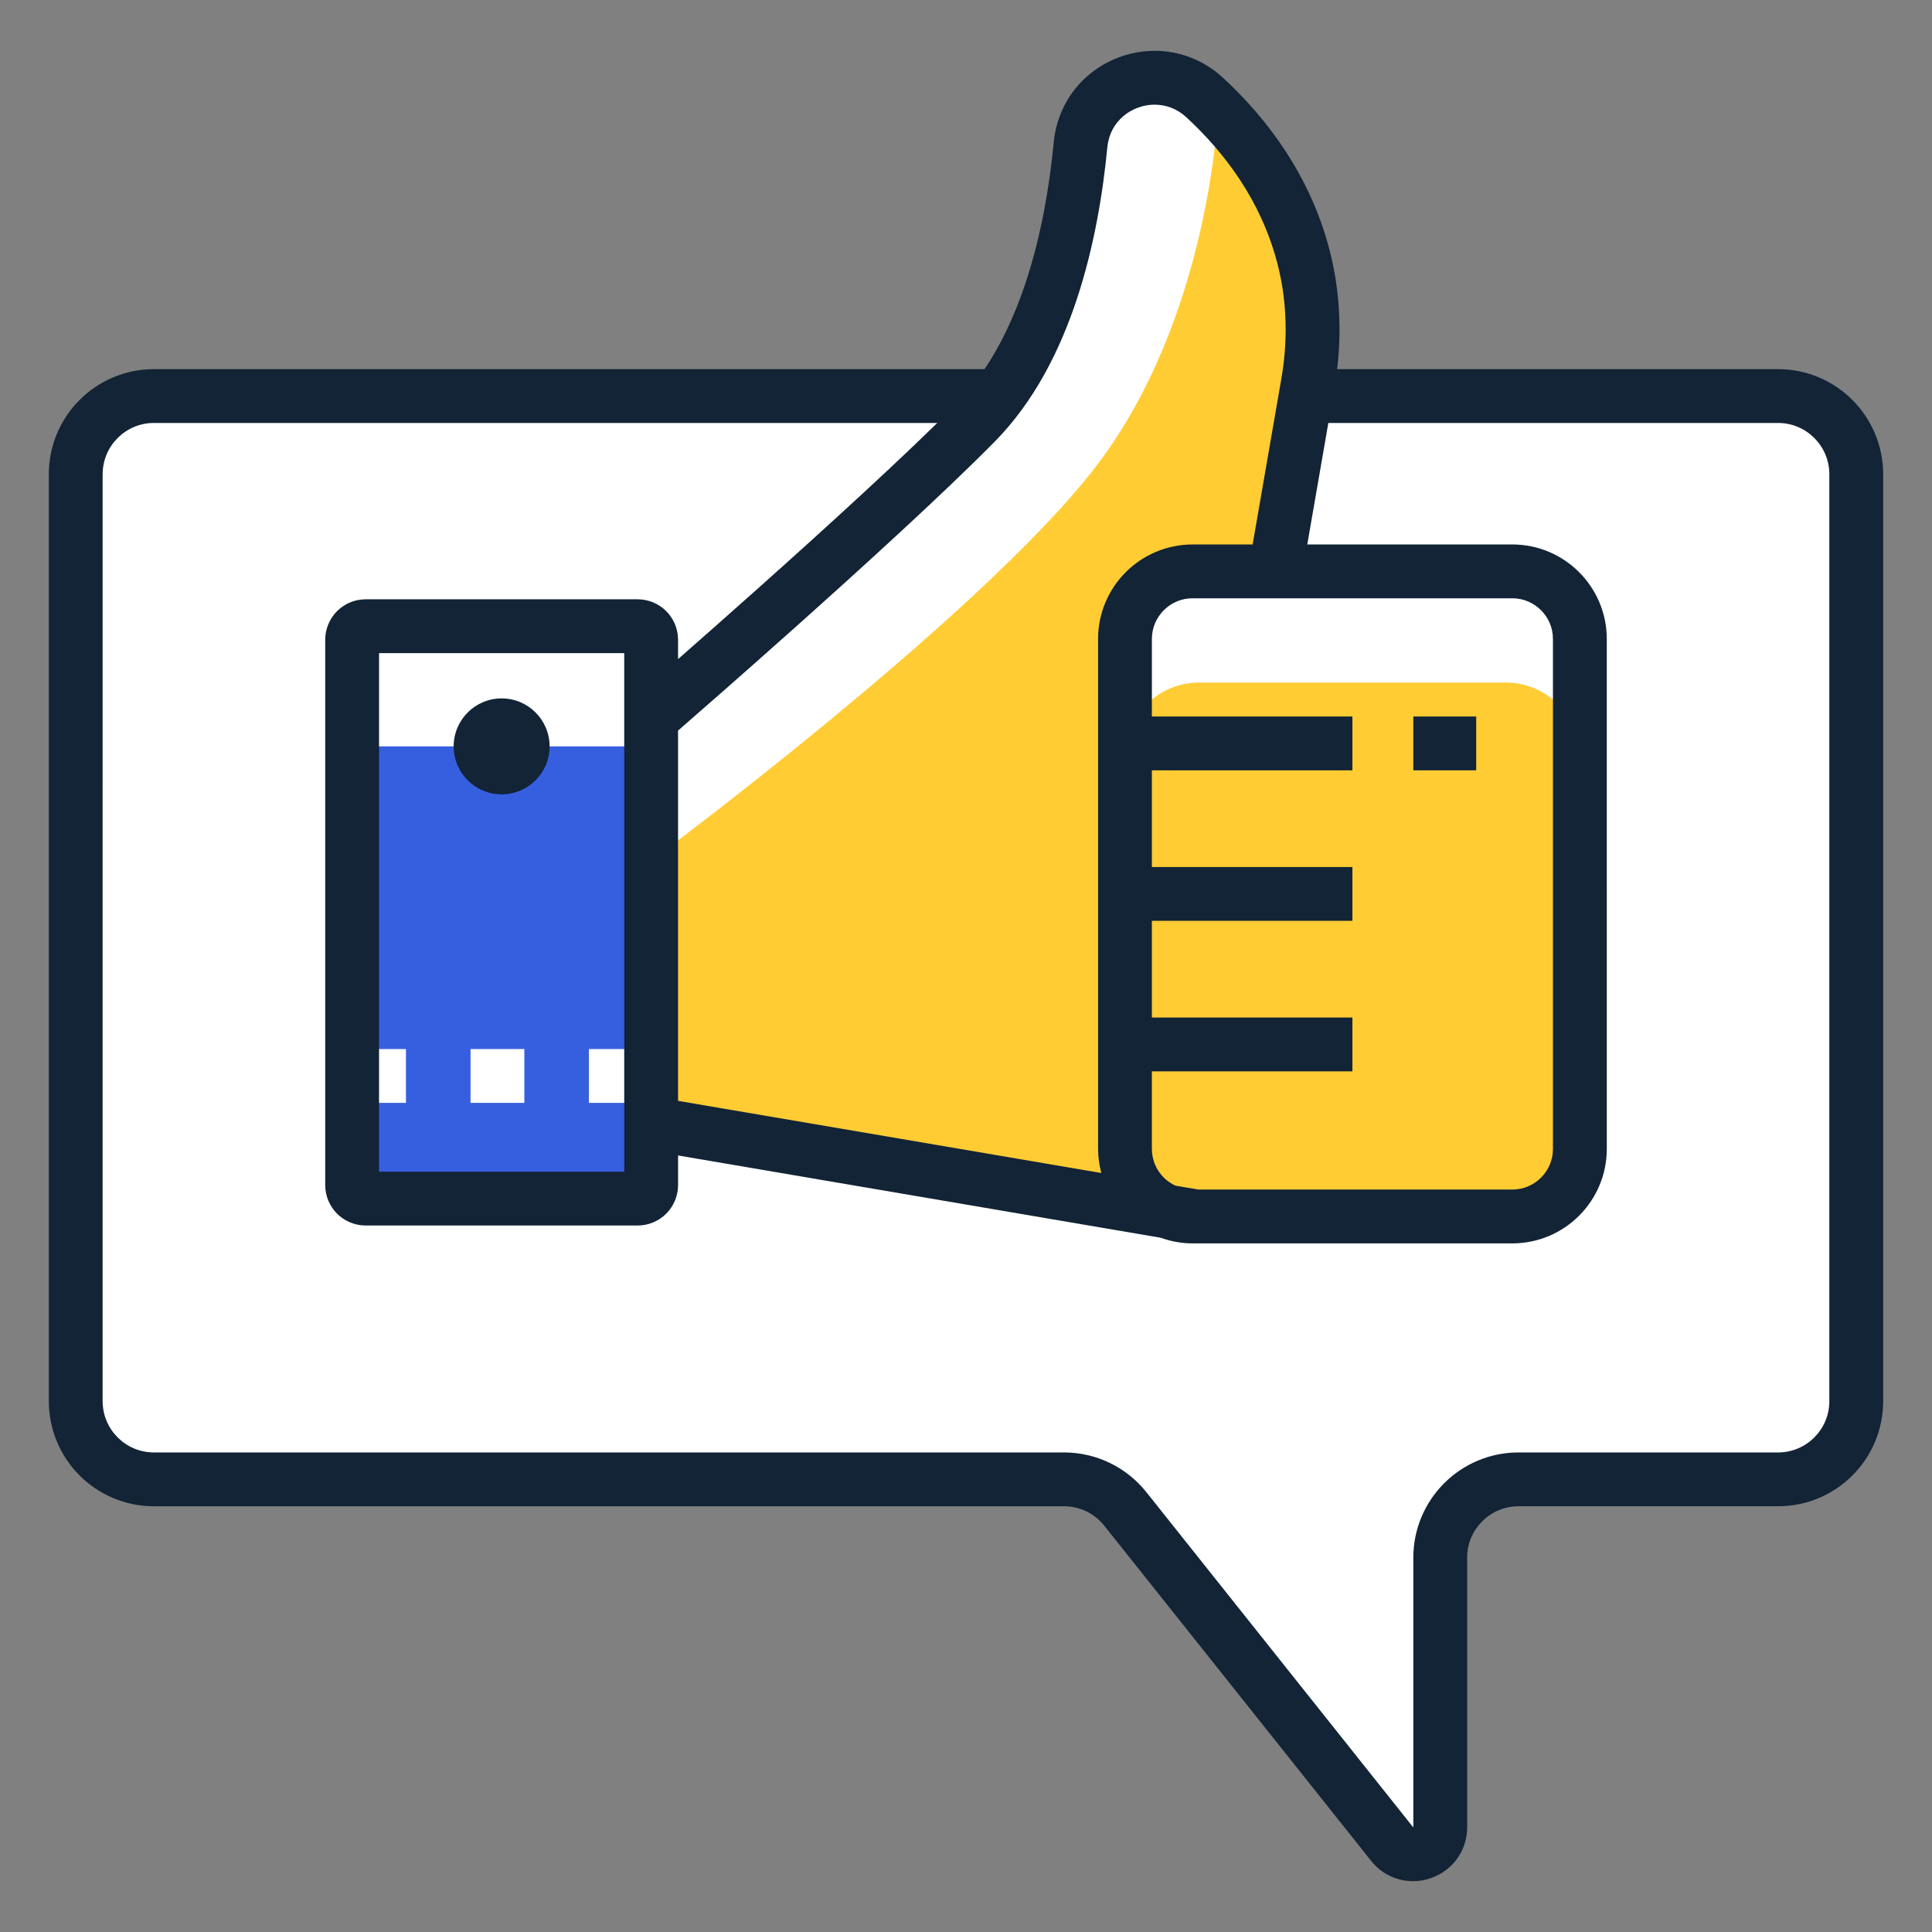 <?xml version="1.0" encoding="utf-8"?>
<!-- Generator: Adobe Illustrator 16.0.0, SVG Export Plug-In . SVG Version: 6.00 Build 0)  -->
<!DOCTYPE svg PUBLIC "-//W3C//DTD SVG 1.1//EN" "http://www.w3.org/Graphics/SVG/1.1/DTD/svg11.dtd">
<svg version="1.1" id="Capa_1" xmlns="http://www.w3.org/2000/svg" xmlns:xlink="http://www.w3.org/1999/xlink" x="0px" y="0px"
	 width="380px" height="380px" viewBox="16 16 380 380" enable-background="new 16 16 380 380" xml:space="preserve">
<rect x="16" y="16" width="380" height="380" fill="#808080" stroke="none"/>
<g>
	<path fill="#FFFFFF" d="M365.712,93.897H46.287c-8.502,0-15.392,6.89-15.392,15.392v182.296c0,8.497,6.89,15.391,15.392,15.391h179
		c4.688,0,9.122,2.139,12.046,5.801l52.478,65.917c3.133,3.933,9.47,1.721,9.47-3.308v-53.02c0-8.502,6.889-15.395,15.391-15.395
		h51.045c8.499,0,15.392-6.89,15.392-15.392V109.289C381.104,100.787,374.211,93.897,365.712,93.897z"/>
	<path fill="#122436" d="M380.34,94.662c-3.727-3.734-8.933-6.063-14.628-6.058H46.287c-5.694,0-10.9,2.324-14.626,6.058
		c-3.735,3.726-6.063,8.932-6.059,14.626v182.296c0,5.693,2.323,10.899,6.059,14.625c3.726,3.735,8.932,6.063,14.626,6.055h179
		c3.076,0,5.987,1.401,7.902,3.813l52.48,65.912c1.038,1.314,2.366,2.357,3.801,3.023c1.435,0.678,2.965,0.987,4.444,0.987
		c2.705-0.009,5.278-1,7.291-2.849c1.005-0.923,1.856-2.08,2.448-3.407c0.596-1.328,0.918-2.829,0.918-4.358v-53.02
		c0-2.808,1.121-5.296,2.957-7.142c1.844-1.836,4.333-2.956,7.142-2.96h51.041c5.695,0.004,10.901-2.319,14.628-6.055
		c3.732-3.726,6.062-8.932,6.058-14.625V109.289C386.397,103.594,384.072,98.388,380.34,94.662z M375.811,291.585
		c-0.004,2.802-1.121,5.292-2.957,7.137c-1.843,1.836-4.337,2.956-7.142,2.956h-51.041c-11.427,0.009-20.681,9.259-20.686,20.688
		v53.023l-0.033,0.008l-0.004-0.004l-52.476-65.911c-3.929-4.931-9.884-7.805-16.186-7.805h-179c-2.808,0-5.297-1.12-7.142-2.956
		c-1.836-1.845-2.952-4.335-2.957-7.137V109.289c0.005-2.804,1.121-5.297,2.957-7.142c1.845-1.836,4.338-2.957,7.142-2.957h319.425
		c2.805,0,5.294,1.121,7.138,2.957c1.836,1.845,2.957,4.338,2.957,7.142v182.296H375.811z"/>
	<path fill="#FFFFFF" d="M248.688,32.426l-19.807,9.966l-13.332,46.749l-35.746,36.477l-31.233,27.748l-2.577,25.031l3.429,10.714
		l36.432-19.717l65.408-82.296l8.58-44.661L248.688,32.426z"/>
	<path fill="#FFCC34" d="M255.562,37.711c0,0-1.459,40.84-24.204,70.291c-22.748,29.452-87.288,77.289-87.288,77.289v53.063
		l94.78,14.796l-1.579-73.413c0,0-0.773-42.846,5.405-48.106c6.178-5.26,19.3-3.25,19.3-3.25l8.75-12.799
		c0,0,6.413-27.412,4.664-41.116C273.641,60.761,255.562,37.711,255.562,37.711z"/>
	<path fill="#365FE0" d="M85.258,162.803h58.812v88.941H85.258V162.803z"/>
	<path fill="#FFFFFF" d="M131.838,232.921h10.586v-10.586h-10.586V232.921z M108.548,232.921h10.586v-10.586h-10.586V232.921z
		 M85.258,232.921h10.586v-10.586H85.258V232.921z"/>
	<path fill="#FFCC34" d="M312.16,150.252h-60.313c-8.051,0-14.581,6.53-14.581,14.582v75.854c0,8.051,6.53,14.581,14.581,14.581
		h60.313c8.051,0,14.582-6.53,14.582-14.581v-75.854C326.742,156.782,320.211,150.252,312.16,150.252z"/>
	<path fill="#122436" d="M114.664,172.235c5.21,0,9.437-4.222,9.437-9.432s-4.227-9.437-9.437-9.437
		c-5.211,0-9.433,4.226-9.433,9.437S109.453,172.235,114.664,172.235z"/>
	<path fill="#122436" d="M326.585,128.534c-3.346-3.358-8.031-5.45-13.146-5.446h-40.314l5.339-30.808c0.657-3.801,1-7.654,1-11.513
		c0-5.301-0.645-10.615-2.014-15.809c-3.879-14.713-12.364-25.775-20.883-33.645c-3.887-3.606-8.776-5.331-13.46-5.314
		c-4.802,0.008-9.438,1.72-13.081,4.838c-3.643,3.101-6.256,7.725-6.765,13.129c-0.819,8.531-2.449,18.311-5.487,27.496
		c-3.031,9.193-7.477,17.719-13.663,23.98c-9.61,9.739-25.544,24.262-39.009,36.275c-5.979,5.334-11.471,10.181-15.738,13.923
		v-3.813c0.004-2.179-0.897-4.201-2.328-5.624c-1.423-1.431-3.445-2.333-5.624-2.328h-53.49c-2.179-0.004-4.201,0.897-5.624,2.328
		c-1.431,1.423-2.332,3.445-2.332,5.628v107.255c0,2.185,0.901,4.207,2.328,5.625c1.423,1.431,3.444,2.336,5.628,2.332h53.49
		c2.179,0,4.201-0.901,5.624-2.332c1.431-1.423,2.332-3.445,2.332-5.625v-5.821l94.935,16.185c1.963,0.707,4.071,1.113,6.272,1.108
		h62.864c10.272,0,18.592-8.319,18.597-18.591V141.685C332.035,136.565,329.941,131.884,326.585,128.534z M138.777,246.452H90.551
		V144.459h48.227V246.452z M232.614,246.717l-83.251-14.192v-72.827c3.676-3.197,12.513-10.917,22.789-20.085
		c13.543-12.088,29.51-26.627,39.487-36.738c7.759-7.874,12.796-17.881,16.182-28.091c3.374-10.222,5.1-20.713,5.977-29.798
		c0.269-2.676,1.427-4.64,3.113-6.112c1.687-1.456,3.949-2.295,6.19-2.287c2.2,0.012,4.334,0.728,6.272,2.506
		c7.493,6.922,14.61,16.313,17.832,28.563c1.125,4.268,1.667,8.672,1.667,13.113c0,3.233-0.286,6.484-0.845,9.706l-5.647,32.615
		H250.57c-5.116,0-9.801,2.092-13.146,5.446c-3.357,3.35-5.45,8.031-5.446,13.15v100.28
		C231.974,243.606,232.213,245.194,232.614,246.717z M321.448,241.965c-0.004,2.229-0.89,4.198-2.345,5.661
		c-1.467,1.459-3.436,2.344-5.665,2.344h-61.731l-4.516-0.769c-0.844-0.396-1.621-0.918-2.282-1.575
		c-1.46-1.468-2.345-3.433-2.35-5.661v-15.242h39.442v-10.587H242.56v-19.018h39.442v-10.586H242.56v-19.018h39.442v-10.587H242.56
		v-15.242c0.005-2.229,0.89-4.197,2.35-5.666c1.464-1.456,3.432-2.345,5.661-2.345h62.864c2.233,0,4.202,0.889,5.665,2.345
		c1.459,1.464,2.345,3.437,2.345,5.666v100.28H321.448z"/>
	<path fill="#122436" d="M293.981,156.927h12.369v10.587h-12.369V156.927z"/>
</g>
</svg>

